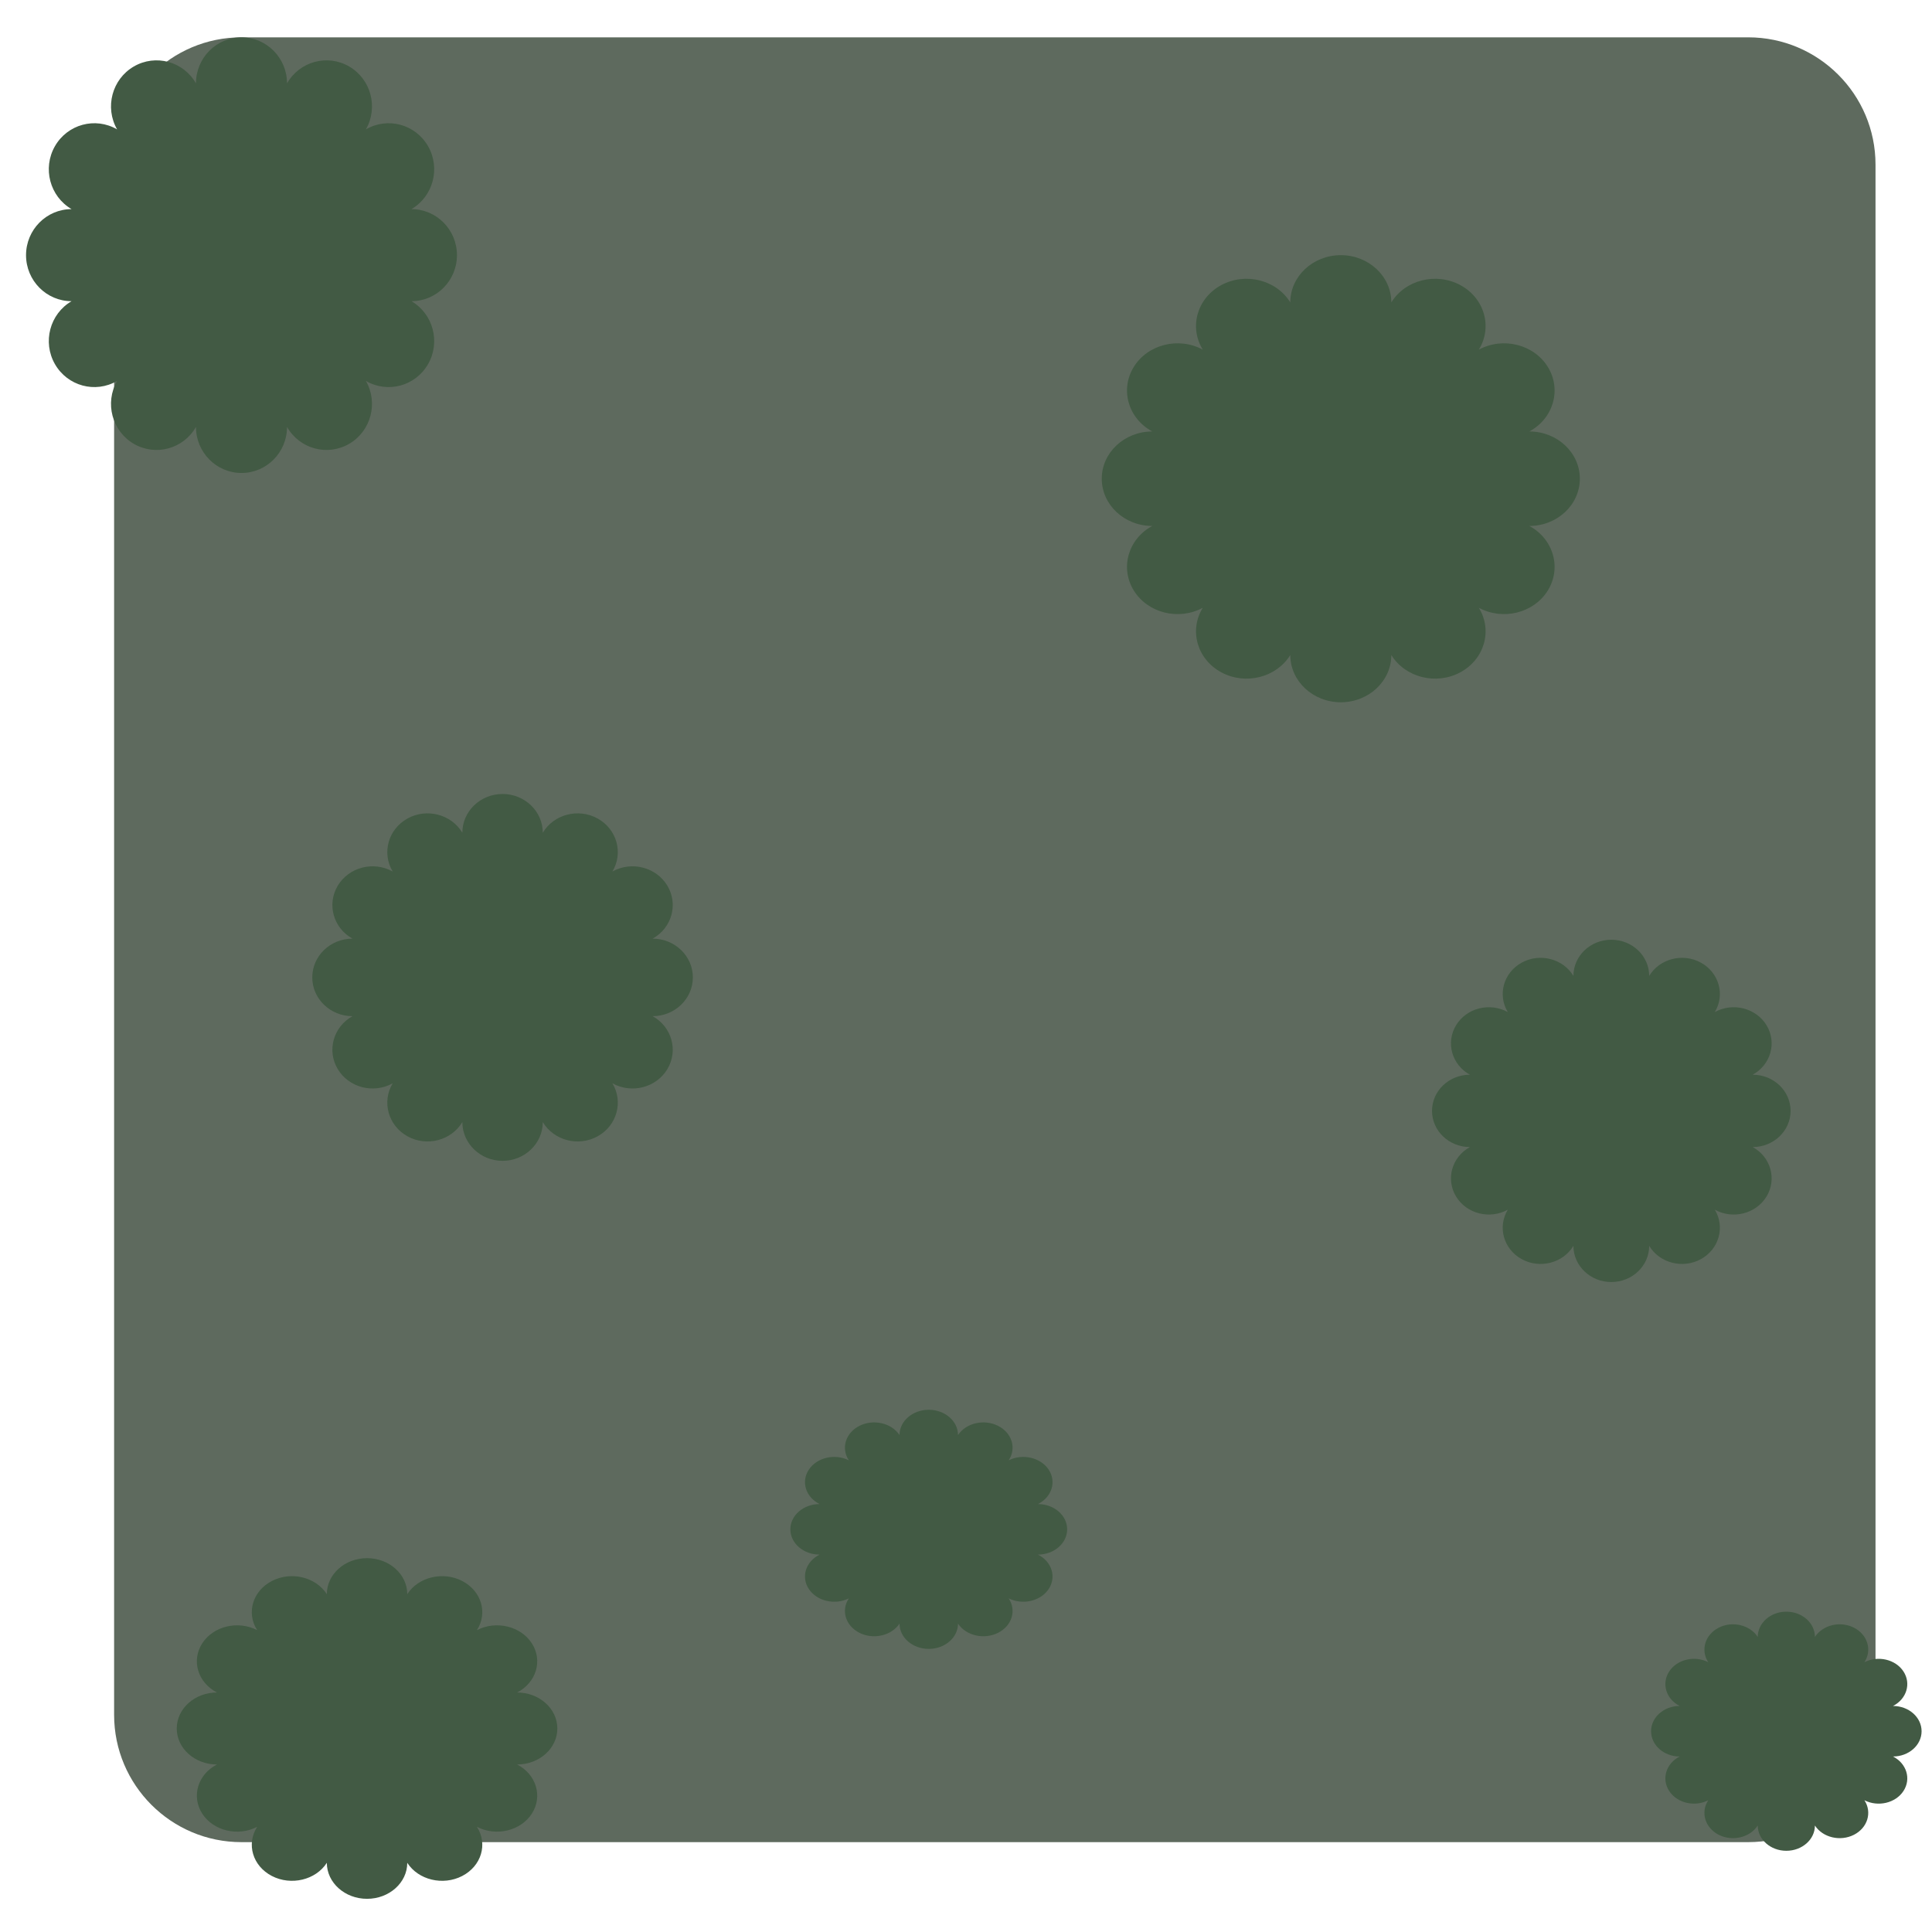 <?xml version="1.0" encoding="UTF-8" standalone="no"?><!DOCTYPE svg PUBLIC "-//W3C//DTD SVG 1.1//EN" "http://www.w3.org/Graphics/SVG/1.1/DTD/svg11.dtd"><svg width="100%" height="100%" viewBox="0 0 600 600" version="1.1" xmlns="http://www.w3.org/2000/svg" xmlns:xlink="http://www.w3.org/1999/xlink" xml:space="preserve" xmlns:serif="http://www.serif.com/" style="fill-rule:evenodd;clip-rule:evenodd;stroke-linejoin:round;stroke-miterlimit:1.414;"><g><path d="M582.458,51.142c0,-21.827 -17.721,-39.548 -39.548,-39.548l-467.924,0c-21.827,0 -39.548,17.721 -39.548,39.548l0,481.404c0,21.827 17.721,39.548 39.548,39.548l467.924,0c21.827,0 39.548,-17.721 39.548,-39.548l0,-481.404Z" style="fill:#5e6a5e;"/><g><path d="M60.859,25.889c0,-7.889 6.336,-14.295 14.141,-14.295c7.804,0 14.14,6.406 14.14,14.295c3.902,-6.832 12.557,-9.177 19.316,-5.232c6.758,3.945 9.077,12.695 5.175,19.528c6.759,-3.945 15.414,-1.6 19.316,5.232c3.902,6.833 1.583,15.583 -5.175,19.528c7.804,0 14.14,6.406 14.14,14.296c0,7.889 -6.336,14.295 -14.14,14.295c6.758,3.945 9.077,12.695 5.175,19.528c-3.902,6.833 -12.557,9.177 -19.316,5.232c3.902,6.833 1.583,15.583 -5.175,19.528c-6.759,3.945 -15.414,1.601 -19.316,-5.232c0,7.89 -6.336,14.295 -14.14,14.295c-7.805,0 -14.141,-6.405 -14.141,-14.295c-3.902,6.833 -12.557,9.177 -19.316,5.232c-6.758,-3.945 -9.077,-12.695 -5.175,-19.528c-6.759,3.945 -15.414,1.601 -19.316,-5.232c-3.902,-6.833 -1.583,-15.583 5.176,-19.528c-7.805,0 -14.141,-6.406 -14.141,-14.295c0,-7.89 6.336,-14.296 14.141,-14.296c-6.759,-3.945 -9.078,-12.695 -5.176,-19.528c3.902,-6.832 12.557,-9.177 19.316,-5.232c-3.902,-6.833 -1.583,-15.583 5.175,-19.528c6.759,-3.945 15.414,-1.6 19.316,5.232Z" style="fill:#425a44;"/><path d="M143.587,258.615c0,-6.644 5.596,-12.038 12.489,-12.038c6.892,0 12.489,5.394 12.489,12.038c3.446,-5.754 11.09,-7.728 17.06,-4.406c5.969,3.322 8.017,10.69 4.571,16.444c5.969,-3.322 13.613,-1.347 17.06,4.407c3.446,5.754 1.398,13.122 -4.571,16.444c6.892,0 12.488,5.394 12.488,12.038c0,6.644 -5.596,12.039 -12.488,12.039c5.969,3.322 8.017,10.69 4.571,16.444c-3.447,5.754 -11.091,7.728 -17.06,4.406c3.446,5.754 1.398,13.123 -4.571,16.445c-5.97,3.322 -13.614,1.348 -17.06,-4.406c0,6.644 -5.597,12.038 -12.489,12.038c-6.893,0 -12.489,-5.394 -12.489,-12.038c-3.446,5.754 -11.091,7.728 -17.06,4.406c-5.969,-3.322 -8.018,-10.691 -4.571,-16.445c-5.97,3.322 -13.614,1.348 -17.06,-4.406c-3.447,-5.754 -1.398,-13.122 4.571,-16.444c-6.893,0 -12.489,-5.395 -12.489,-12.039c0,-6.644 5.596,-12.038 12.489,-12.038c-5.969,-3.322 -8.018,-10.69 -4.571,-16.444c3.446,-5.754 11.09,-7.729 17.06,-4.407c-3.447,-5.754 -1.398,-13.122 4.571,-16.444c5.969,-3.322 13.614,-1.348 17.06,4.406Z" style="fill:#425a44;"/><path d="M400.71,93.912c0,-8.097 7.03,-14.671 15.689,-14.671c8.658,0 15.688,6.574 15.688,14.671c4.329,-7.012 13.932,-9.419 21.431,-5.37c7.498,4.049 10.071,13.029 5.742,20.042c7.499,-4.049 17.102,-1.643 21.431,5.37c4.329,7.013 1.756,15.993 -5.742,20.042c8.658,0 15.688,6.574 15.688,14.671c0,8.098 -7.03,14.672 -15.688,14.672c7.498,4.049 10.071,13.029 5.742,20.042c-4.329,7.012 -13.932,9.419 -21.431,5.37c4.329,7.012 1.756,15.993 -5.742,20.042c-7.499,4.048 -17.102,1.642 -21.431,-5.371c0,8.098 -7.03,14.672 -15.688,14.672c-8.659,0 -15.689,-6.574 -15.689,-14.672c-4.329,7.013 -13.932,9.419 -21.431,5.371c-7.498,-4.049 -10.071,-13.03 -5.742,-20.042c-7.499,4.049 -17.101,1.642 -21.431,-5.37c-4.329,-7.013 -1.756,-15.993 5.743,-20.042c-8.659,0 -15.689,-6.574 -15.689,-14.672c0,-8.097 7.03,-14.671 15.689,-14.671c-7.499,-4.049 -10.072,-13.029 -5.743,-20.042c4.33,-7.013 13.932,-9.419 21.431,-5.37c-4.329,-7.013 -1.756,-15.993 5.742,-20.042c7.499,-4.049 17.102,-1.642 21.431,5.37Z" style="fill:#425a44;"/><path d="M545.886,508.366c0,-4.33 3.978,-7.846 8.877,-7.846c4.899,0 8.876,3.516 8.876,7.846c2.449,-3.75 7.883,-5.037 12.125,-2.872c4.243,2.165 5.699,6.968 3.249,10.718c4.243,-2.165 9.676,-0.878 12.125,2.872c2.45,3.751 0.994,8.553 -3.248,10.719c4.898,0 8.876,3.516 8.876,7.846c0,4.331 -3.978,7.846 -8.876,7.846c4.242,2.166 5.698,6.968 3.248,10.719c-2.449,3.75 -7.882,5.037 -12.125,2.872c2.45,3.75 0.994,8.553 -3.249,10.718c-4.242,2.165 -9.676,0.878 -12.125,-2.872c0,4.331 -3.977,7.846 -8.876,7.846c-4.899,0 -8.877,-3.515 -8.877,-7.846c-2.449,3.75 -7.882,5.037 -12.125,2.872c-4.243,-2.165 -5.699,-6.968 -3.249,-10.718c-4.243,2.165 -9.676,0.878 -12.125,-2.872c-2.45,-3.751 -0.994,-8.553 3.249,-10.719c-4.899,0 -8.877,-3.515 -8.877,-7.846c0,-4.33 3.978,-7.846 8.877,-7.846c-4.243,-2.166 -5.699,-6.968 -3.249,-10.719c2.449,-3.75 7.882,-5.037 12.125,-2.872c-2.45,-3.75 -0.994,-8.553 3.249,-10.718c4.243,-2.165 9.676,-0.878 12.125,2.872Z" style="fill:#425a44;"/><path d="M488.639,303.076c0,-6.199 5.272,-11.232 11.766,-11.232c6.494,0 11.767,5.033 11.767,11.232c3.247,-5.368 10.449,-7.211 16.073,-4.111c5.624,3.099 7.553,9.975 4.306,15.343c5.624,-3.099 12.826,-1.257 16.073,4.111c3.247,5.369 1.318,12.244 -4.306,15.344c6.494,0 11.766,5.033 11.766,11.232c0,6.199 -5.272,11.232 -11.766,11.232c5.624,3.1 7.553,9.975 4.306,15.343c-3.247,5.369 -10.449,7.211 -16.073,4.112c3.247,5.368 1.318,12.243 -4.306,15.343c-5.624,3.099 -12.826,1.257 -16.073,-4.111c0,6.199 -5.273,11.232 -11.767,11.232c-6.494,0 -11.766,-5.033 -11.766,-11.232c-3.247,5.368 -10.449,7.21 -16.073,4.111c-5.624,-3.1 -7.554,-9.975 -4.307,-15.343c-5.624,3.099 -12.826,1.257 -16.073,-4.112c-3.247,-5.368 -1.317,-12.243 4.307,-15.343c-6.494,0 -11.767,-5.033 -11.767,-11.232c0,-6.199 5.273,-11.232 11.767,-11.232c-5.624,-3.1 -7.554,-9.975 -4.307,-15.344c3.247,-5.368 10.449,-7.21 16.073,-4.111c-3.247,-5.368 -1.317,-12.244 4.307,-15.343c5.624,-3.1 12.826,-1.257 16.073,4.111Z" style="fill:#425a44;"/><path d="M101.499,495.08c0,-6.169 5.596,-11.178 12.489,-11.178c6.893,0 12.489,5.009 12.489,11.178c3.446,-5.343 11.091,-7.176 17.06,-4.091c5.969,3.085 8.018,9.927 4.571,15.27c5.97,-3.085 13.614,-1.252 17.06,4.091c3.447,5.343 1.398,12.185 -4.571,15.27c6.893,0 12.489,5.009 12.489,11.179c0,6.169 -5.596,11.178 -12.489,11.178c5.969,3.085 8.018,9.927 4.571,15.27c-3.446,5.343 -11.09,7.176 -17.06,4.091c3.447,5.343 1.398,12.186 -4.571,15.27c-5.969,3.085 -13.614,1.252 -17.06,-4.091c0,6.169 -5.596,11.178 -12.489,11.178c-6.893,0 -12.489,-5.009 -12.489,-11.178c-3.446,5.343 -11.09,7.176 -17.06,4.091c-5.969,-3.084 -8.017,-9.927 -4.571,-15.27c-5.969,3.085 -13.614,1.252 -17.06,-4.091c-3.446,-5.343 -1.398,-12.185 4.571,-15.27c-6.892,0 -12.489,-5.009 -12.489,-11.178c0,-6.17 5.597,-11.179 12.489,-11.179c-5.969,-3.085 -8.017,-9.927 -4.571,-15.27c3.446,-5.343 11.091,-7.176 17.06,-4.091c-3.446,-5.343 -1.398,-12.185 4.571,-15.27c5.97,-3.085 13.614,-1.252 17.06,4.091Z" style="fill:#425a44;"/><path d="M279.352,445.665c0,-4.331 4.07,-7.847 9.083,-7.847c5.013,0 9.083,3.516 9.083,7.847c2.506,-3.751 8.066,-5.038 12.407,-2.872c4.341,2.165 5.831,6.968 3.325,10.718c4.341,-2.165 9.9,-0.878 12.407,2.872c2.506,3.75 1.017,8.553 -3.325,10.718c5.013,0 9.083,3.516 9.083,7.847c0,4.33 -4.07,7.846 -9.083,7.846c4.342,2.165 5.831,6.968 3.325,10.718c-2.507,3.75 -8.066,5.037 -12.407,2.872c2.506,3.75 1.016,8.553 -3.325,10.718c-4.341,2.166 -9.901,0.879 -12.407,-2.872c0,4.331 -4.07,7.847 -9.083,7.847c-5.013,0 -9.083,-3.516 -9.083,-7.847c-2.506,3.751 -8.066,5.038 -12.407,2.872c-4.341,-2.165 -5.831,-6.968 -3.325,-10.718c-4.341,2.165 -9.9,0.878 -12.407,-2.872c-2.506,-3.75 -1.017,-8.553 3.325,-10.718c-5.013,0 -9.083,-3.516 -9.083,-7.846c0,-4.331 4.07,-7.847 9.083,-7.847c-4.342,-2.165 -5.831,-6.968 -3.325,-10.718c2.507,-3.75 8.066,-5.037 12.407,-2.872c-2.506,-3.75 -1.016,-8.553 3.325,-10.718c4.341,-2.166 9.901,-0.879 12.407,2.872Z" style="fill:#425a44;"/></g></g></svg>